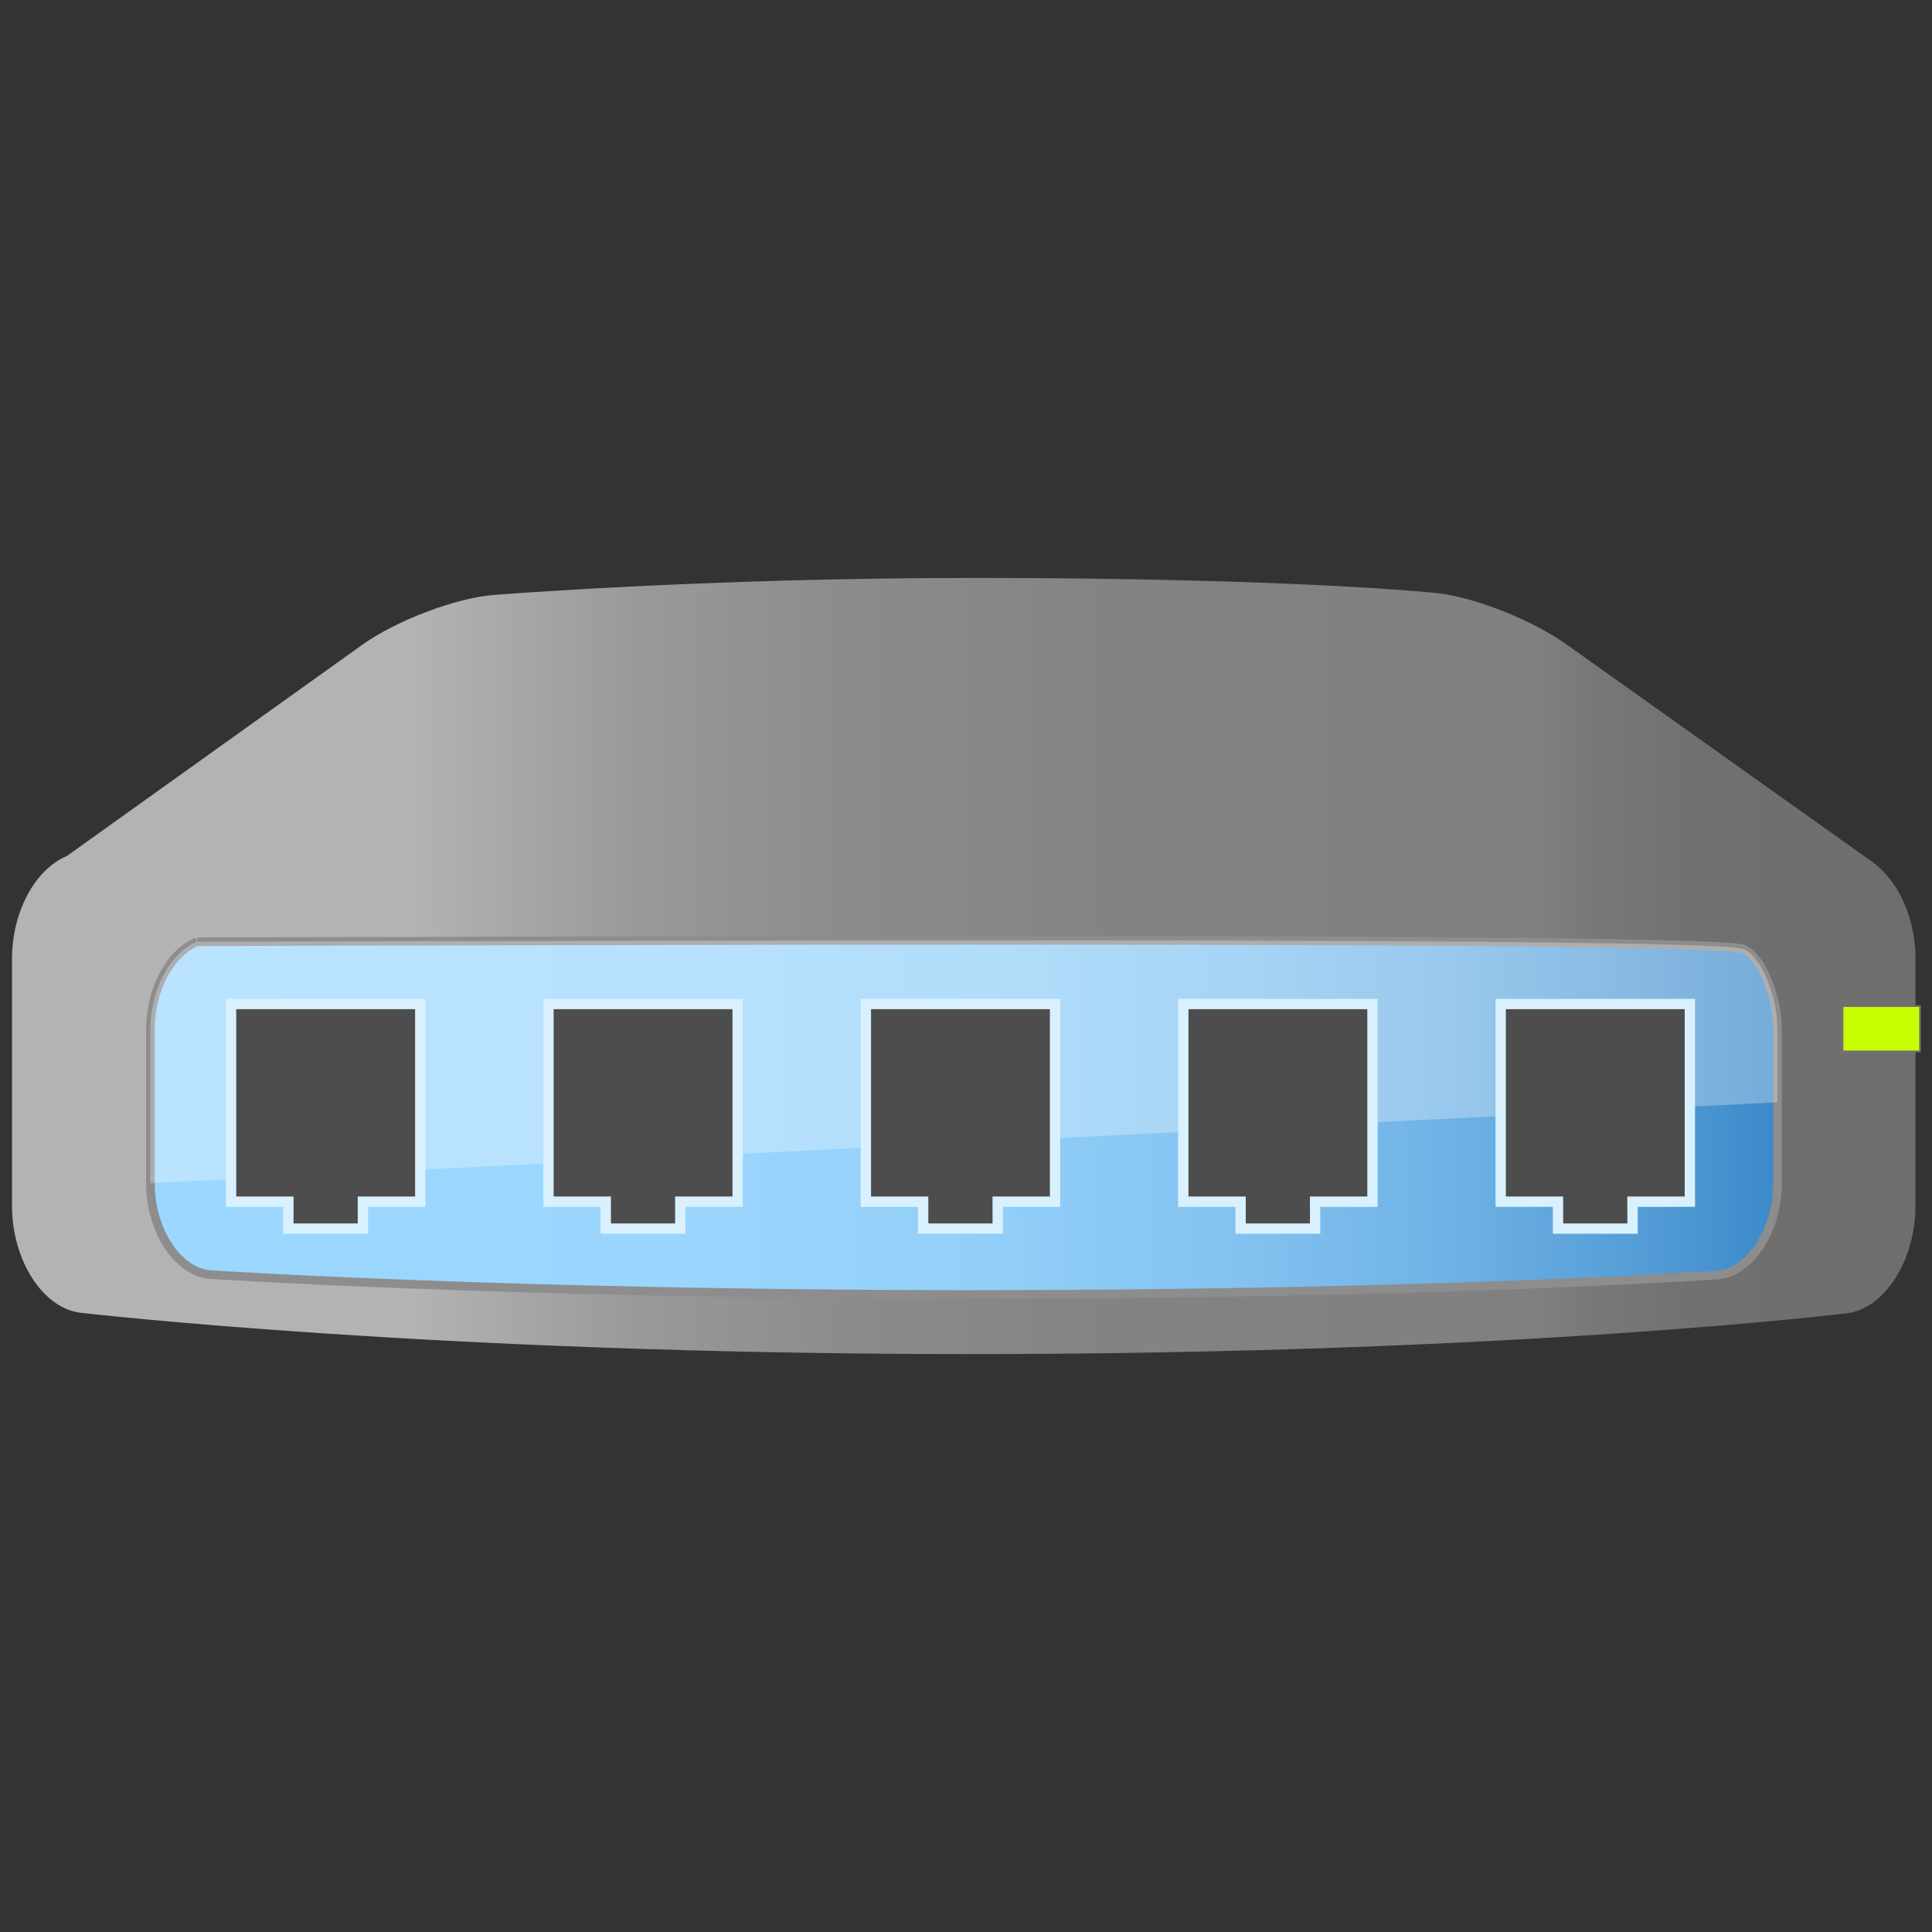 <?xml version="1.0" encoding="utf-8"?>
<!-- Generator: Adobe Illustrator 15.0.2, SVG Export Plug-In . SVG Version: 6.00 Build 0)  -->
<!DOCTYPE svg PUBLIC "-//W3C//DTD SVG 1.1//EN" "http://www.w3.org/Graphics/SVG/1.1/DTD/svg11.dtd">
<svg version="1.1" id="Ebene_1" xmlns="http://www.w3.org/2000/svg" x="0px"
     y="0px"
     width="70px" height="70px" viewBox="0 0 70 70" enable-background="new 0 0 70 70" xml:space="preserve">
<rect x="0" y="0" width="70" height="70" fill="#333333" stroke="none"/>
<g>
	
		<linearGradient id="SVGID_1_" gradientUnits="userSpaceOnUse" x1="187.654" y1="782.561" x2="118.475" y2="782.561"
                    gradientTransform="matrix(1 0 0 1 -118.56 -747.561)">
		<stop offset="0" style="stop-color:#6E6E6E"/>
      <stop offset="0.106" style="stop-color:#707070"/>
      <stop offset="0.165" style="stop-color:#787878"/>
      <stop offset="0.194" style="stop-color:#808080"/>
      <stop offset="0.415" style="stop-color:#838383"/>
      <stop offset="0.55" style="stop-color:#8B8B8B"/>
      <stop offset="0.662" style="stop-color:#999999"/>
      <stop offset="0.761" style="stop-color:#AEAEAE"/>
      <stop offset="0.782" style="stop-color:#B3B3B3"/>
	</linearGradient>
  <path fill="url(#SVGID_1_)" d="M67.969,31.333c0.004,0,0.016,0.002,0.016,0.002l-0.061-0.044c-0.027-0.021-0.055-0.038-0.082-0.059
		l-11.061-7.867c-1.225-0.884-3.346-1.729-4.713-1.876c0,0-5.07-0.55-16.858-0.55c-9.637,0-17.334,0.619-17.334,0.619
		c-1.37,0.111-3.495,0.915-4.725,1.786L2.412,31.022h0.001c-1.125,0.463-1.978,2-1.978,3.717v8.953c0,1.971,1.118,3.711,2.484,3.871
		c0,0,12.681,1.488,32.001,1.498c19.942,0.008,32.001-1.48,32.001-1.48c1.365-0.17,2.48-1.918,2.48-3.889v-8.953
		C69.408,33.311,68.814,32.006,67.969,31.333z M35.396,29.369c-0.091,0-0.181,0-0.271,0c0.028,0,0.058,0,0.087,0
		C35.273,29.369,35.335,29.369,35.396,29.369z M33.749,29.375c-0.047,0-0.095,0-0.142,0C33.654,29.375,33.702,29.375,33.749,29.375z
		"/>

  <linearGradient id="SVGID_2_" gradientUnits="userSpaceOnUse" x1="182.96" y1="788.046" x2="124.008" y2="788.046"
                  gradientTransform="matrix(1 0 0 1 -118.56 -747.561)">
		<stop offset="0" style="stop-color:#3C89C9"/>
    <stop offset="0.095" style="stop-color:#579FD8"/>
    <stop offset="0.21" style="stop-color:#70B3E6"/>
    <stop offset="0.338" style="stop-color:#84C3F1"/>
    <stop offset="0.485" style="stop-color:#92CFF9"/>
    <stop offset="0.669" style="stop-color:#9AD5FE"/>
    <stop offset="1" style="stop-color:#9CD7FF"/>
	</linearGradient>
  <path fill="url(#SVGID_2_)" stroke="#8D8D8D" stroke-width="0.312" stroke-miterlimit="10" d="M63.184,34.388
		c-0.643-0.3-18.186-0.318-28.26-0.318c-8.237,0-27.787,0.051-27.787,0.051h0.001c-0.961,0.395-1.689,1.709-1.689,3.176v5.57
		c0,1.686,0.956,3.174,2.124,3.311c0,0,10.838,0.715,27.352,0.723c17.047,0.006,27.355-0.709,27.355-0.709
		c1.166-0.145,2.121-1.639,2.121-3.322v-5.57C64.398,36.076,63.826,34.688,63.184,34.388z"/>
  <path opacity="0.29" fill="#FFFFFF" enable-background="new    " d="M63.184,34.388c-0.643-0.3-18.186-0.318-28.26-0.318
		c-8.237,0-27.787,0.051-27.787,0.051h0.001c-0.961,0.395-1.689,1.709-1.689,3.176v5.57l58.95-2.928v-2.643
		C64.398,36.076,63.826,34.688,63.184,34.388z"/>
  <g id="Ebene_2">
		
			<rect x="66.76" y="36.453" fill="#C8FF00" stroke="#717171" stroke-width="0.062" stroke-miterlimit="10"
            width="2.805" height="1.641"/>
    <polygon fill="#4D4D4D" stroke="#D9F1FF" stroke-width="0.374" stroke-miterlimit="10" points="49.727,36.377 42.873,36.377
			42.873,43.539 44.949,43.539 44.949,44.514 47.65,44.514 47.648,43.539 49.727,43.539 		"/>
    <polygon fill="#4D4D4D" stroke="#D9F1FF" stroke-width="0.374" stroke-miterlimit="10" points="38.227,36.377 31.372,36.377
			31.372,43.539 33.448,43.539 33.448,44.514 36.15,44.514 36.148,43.539 38.227,43.539 		"/>
    <polygon fill="#4D4D4D" stroke="#D9F1FF" stroke-width="0.374" stroke-miterlimit="10" points="26.727,36.377 19.872,36.377
			19.872,43.539 21.948,43.539 21.948,44.514 24.649,44.514 24.648,43.539 26.727,43.539 		"/>
    <polygon fill="#4D4D4D" stroke="#D9F1FF" stroke-width="0.374" stroke-miterlimit="10" points="15.227,36.377 8.372,36.377
			8.372,43.539 10.448,43.539 10.448,44.514 13.149,44.514 13.148,43.539 15.227,43.539 		"/>
    <polygon fill="#4D4D4D" stroke="#D9F1FF" stroke-width="0.374" stroke-miterlimit="10" points="61.227,36.377 54.373,36.377
			54.373,43.539 56.449,43.539 56.449,44.514 59.15,44.514 59.148,43.539 61.227,43.539 		"/>
	</g>
</g>
</svg>
